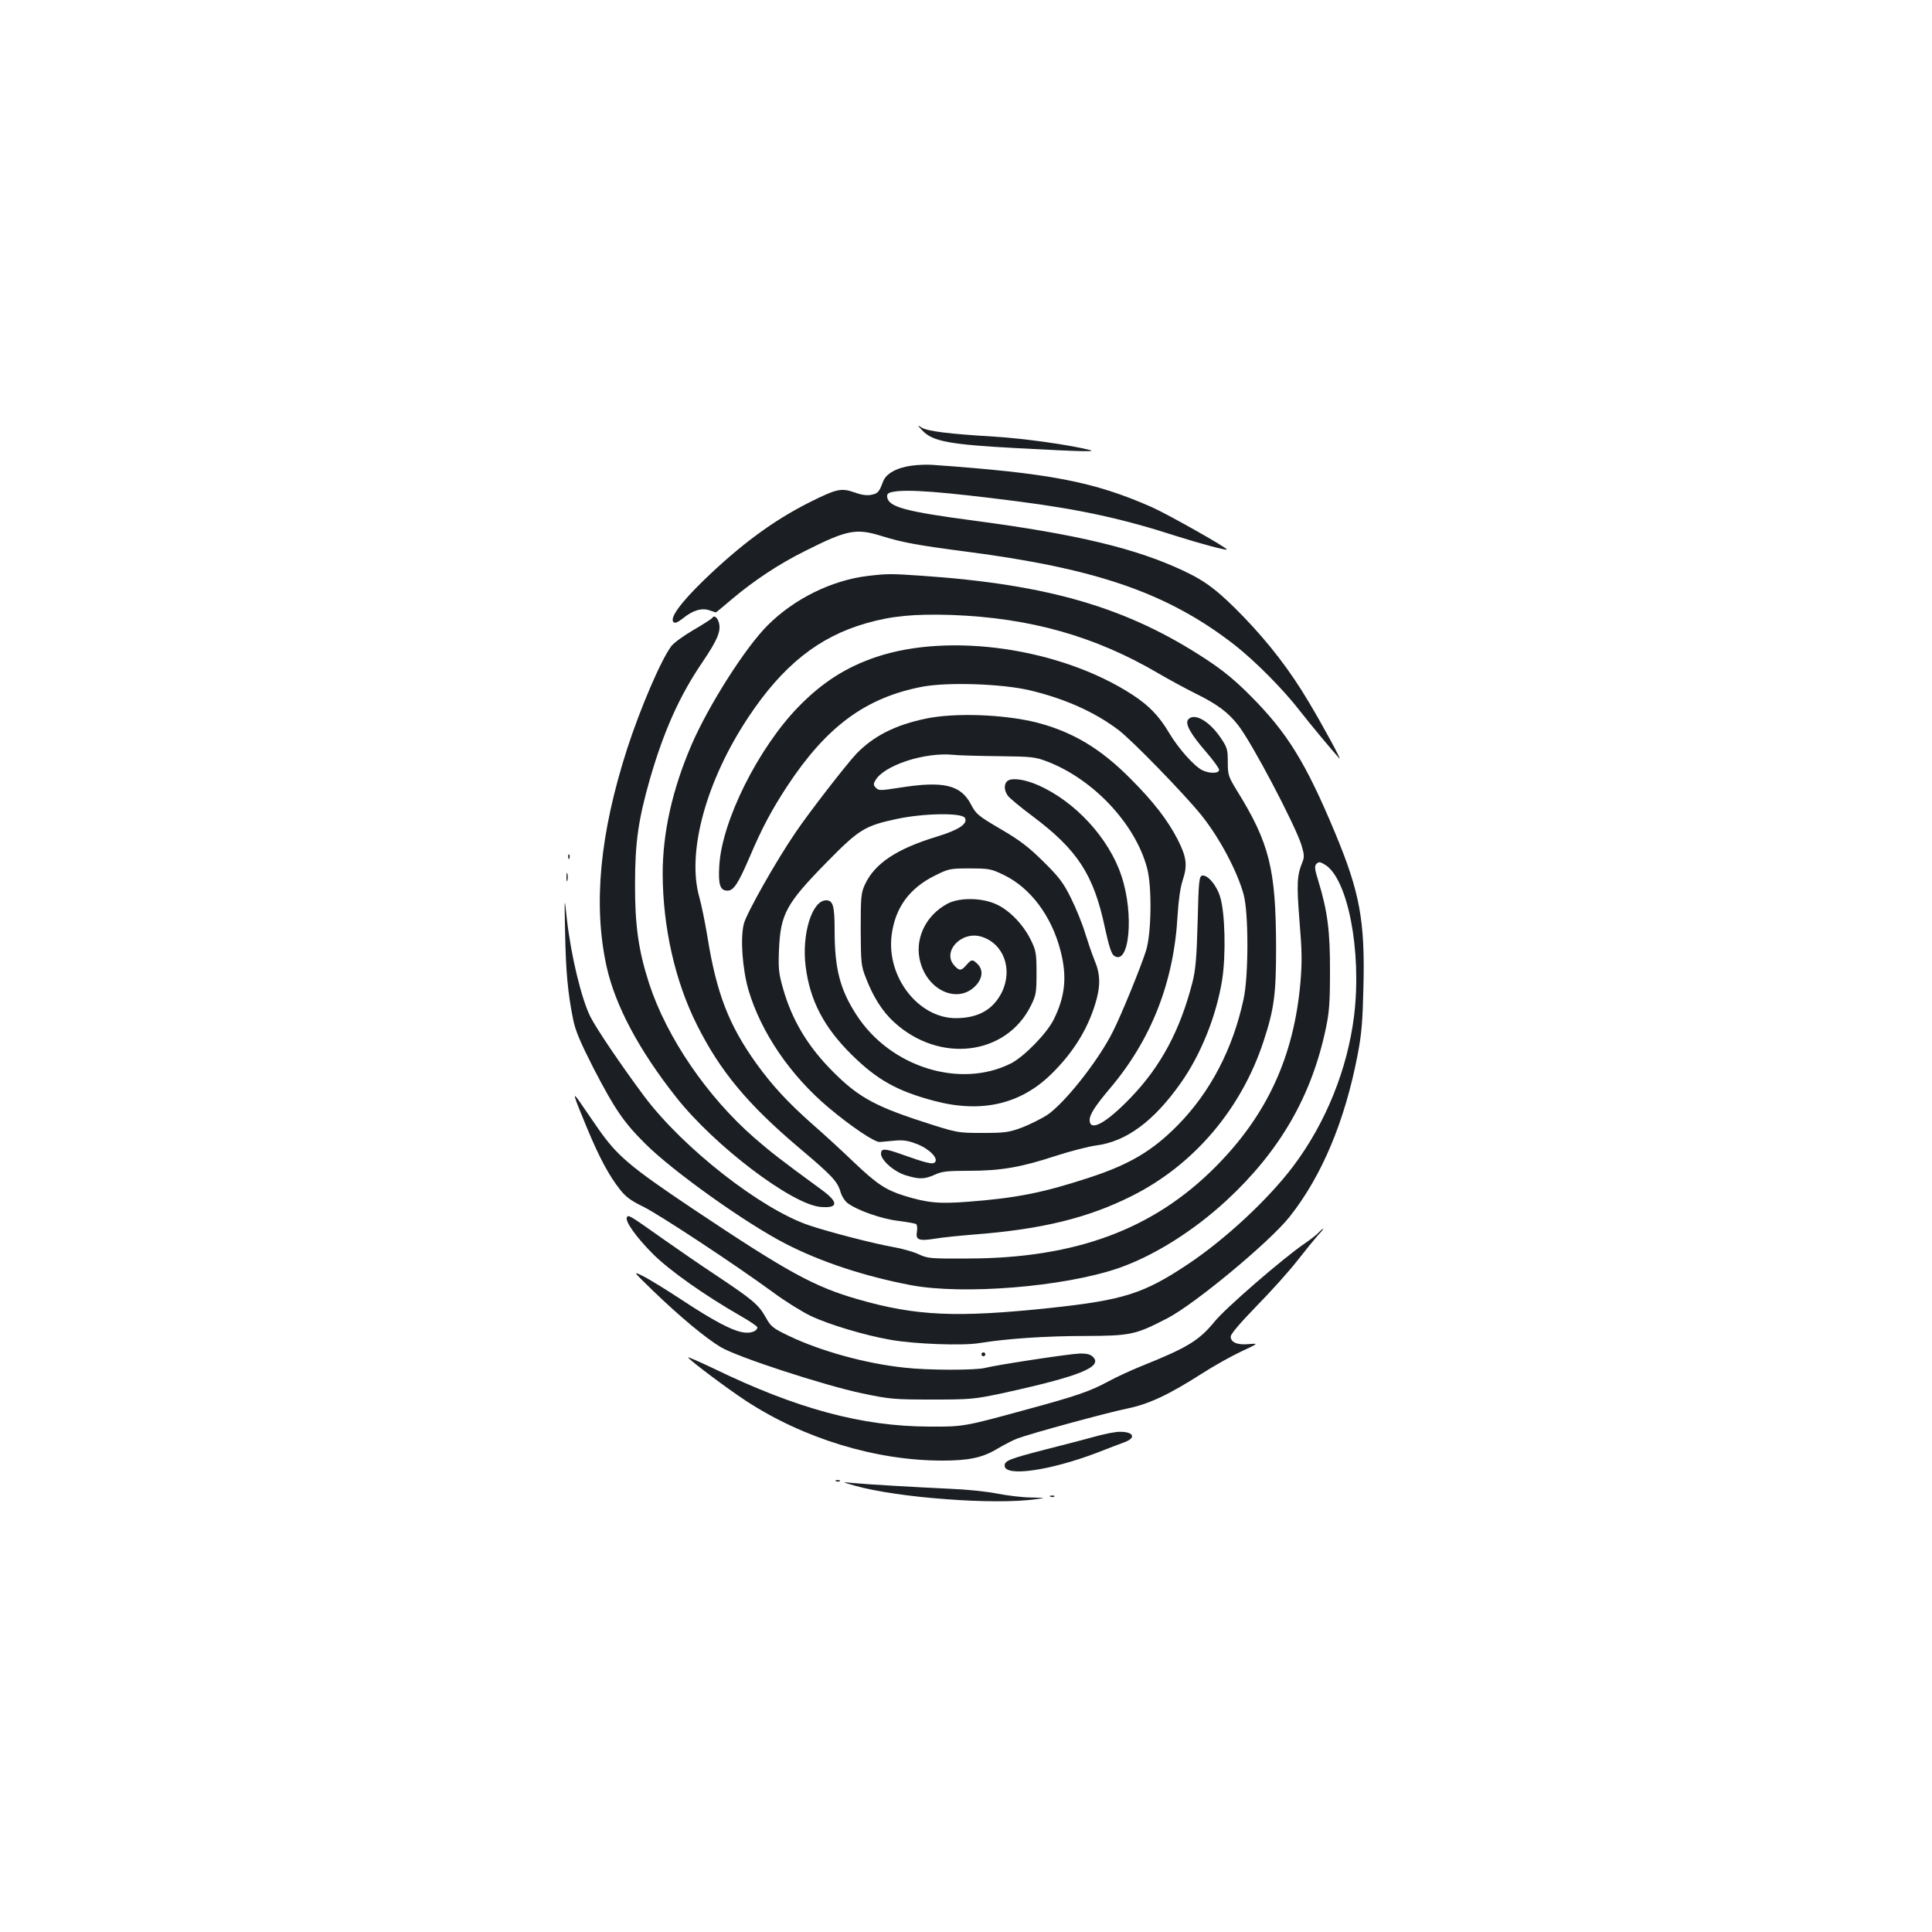 <?xml version="1.0" standalone="no"?>
<!DOCTYPE svg PUBLIC "-//W3C//DTD SVG 20010904//EN"
 "http://www.w3.org/TR/2001/REC-SVG-20010904/DTD/svg10.dtd">
<svg version="1.0" xmlns="http://www.w3.org/2000/svg"
 width="1000pt" height="1000pt" viewBox="0 0 1000 1000"
 preserveAspectRatio="xMidYMid meet">
<g transform="translate(0,1000) scale(0.1,-0.1)"
fill="#1b1f23" stroke="none">
<path d="M4774 7772 c53 -57 140 -73 496 -92 338 -18 409 -19 370 -9 -101 26
-342 60 -493 69 -236 14 -347 28 -377 47 -23 15 -23 13 4 -15z"/>
<path d="M4720 7590 c-77 -10 -134 -41 -149 -82 -21 -56 -27 -62 -61 -69 -22
-5 -51 -1 -89 13 -68 23 -91 18 -231 -52 -189 -95 -359 -221 -550 -406 -118
-115 -175 -193 -154 -214 7 -7 22 -2 48 19 52 42 98 56 138 42 17 -6 32 -11
33 -11 2 0 40 32 86 71 113 95 241 180 374 246 220 111 266 120 400 78 106
-33 189 -48 435 -80 678 -88 1045 -215 1390 -483 107 -84 251 -229 337 -340
56 -72 167 -205 205 -247 17 -18 -84 168 -160 295 -96 161 -201 297 -332 434
-132 136 -196 186 -313 241 -246 116 -549 189 -1084 260 -356 47 -444 71 -451
122 -2 16 4 22 29 27 75 15 255 1 646 -49 325 -42 545 -90 823 -180 120 -38
260 -76 260 -69 0 10 -309 184 -388 219 -302 133 -529 176 -1137 219 -27 2
-75 0 -105 -4z"/>
<path d="M4492 7019 c-185 -22 -380 -117 -518 -255 -116 -115 -307 -416 -395
-620 -100 -233 -149 -454 -149 -668 1 -275 64 -555 177 -780 120 -240 262
-411 529 -637 173 -146 199 -174 215 -230 7 -23 24 -49 40 -59 50 -36 173 -79
257 -89 46 -6 88 -13 94 -17 5 -4 7 -21 4 -39 -8 -43 10 -50 96 -36 35 6 124
15 198 21 353 27 592 86 819 200 321 161 566 450 681 800 55 168 65 243 65
485 -1 408 -34 541 -204 815 -43 71 -46 79 -46 146 0 66 -3 75 -38 127 -60 87
-136 129 -167 93 -17 -22 10 -72 91 -166 38 -44 69 -86 69 -95 0 -19 -51 -20
-88 -1 -43 22 -124 114 -171 193 -52 88 -105 142 -191 198 -369 239 -939 323
-1323 195 -158 -53 -281 -132 -404 -258 -208 -214 -397 -591 -410 -823 -6 -97
4 -129 42 -129 32 0 55 34 116 176 62 146 112 240 193 364 204 310 407 460
702 516 132 24 410 15 554 -19 181 -43 336 -112 460 -206 70 -53 341 -332 428
-440 94 -117 186 -290 219 -411 26 -94 26 -420 0 -540 -55 -258 -172 -482
-340 -653 -133 -135 -251 -205 -467 -275 -230 -75 -369 -103 -617 -122 -154
-12 -213 -6 -333 31 -96 30 -142 61 -260 173 -58 56 -155 145 -217 199 -125
111 -205 197 -288 312 -144 201 -207 366 -254 660 -12 72 -30 161 -41 200 -67
233 35 605 255 935 177 266 363 414 608 484 132 38 248 49 442 43 407 -15 744
-110 1072 -303 53 -31 138 -77 188 -102 116 -57 172 -99 224 -166 72 -92 293
-513 327 -619 15 -50 16 -63 5 -90 -28 -69 -30 -112 -15 -302 13 -155 14 -214
5 -320 -34 -385 -173 -687 -441 -956 -322 -323 -724 -472 -1280 -473 -194 -1
-208 0 -255 22 -27 13 -88 30 -135 38 -101 18 -325 76 -430 111 -249 83 -654
400 -855 668 -115 154 -248 350 -279 412 -47 94 -101 319 -122 507 -13 121
-13 121 -9 -74 4 -202 14 -309 41 -444 12 -61 36 -117 106 -255 110 -212 156
-280 268 -391 142 -142 520 -412 727 -518 183 -94 407 -168 648 -214 270 -51
789 -9 1071 87 184 63 391 193 563 352 275 255 438 537 512 883 19 87 23 138
23 300 1 210 -13 315 -60 469 -20 64 -21 78 -10 90 12 11 18 11 43 -4 119 -70
192 -448 152 -780 -34 -278 -146 -556 -315 -781 -128 -170 -349 -376 -543
-506 -231 -154 -334 -187 -716 -228 -483 -51 -693 -42 -995 45 -226 65 -363
140 -855 469 -327 219 -392 275 -490 416 -32 47 -74 108 -93 135 -42 61 -37
43 37 -135 64 -154 114 -246 170 -317 29 -37 57 -58 117 -87 83 -40 480 -302
674 -444 63 -47 152 -102 196 -123 94 -45 278 -100 414 -124 125 -22 372 -31
458 -17 140 23 345 37 547 37 238 1 261 6 426 91 142 73 531 396 634 526 167
211 286 495 352 838 21 109 26 175 30 348 9 347 -19 495 -147 802 -151 362
-247 517 -435 706 -80 81 -143 133 -233 192 -406 267 -815 387 -1472 432 -162
11 -175 11 -278 -1z"/>
<path d="M3686 6801 c-4 -5 -47 -33 -97 -62 -50 -29 -101 -66 -114 -83 -54
-72 -160 -320 -229 -532 -142 -442 -176 -806 -107 -1124 45 -205 169 -437 363
-682 198 -250 596 -552 745 -565 92 -8 95 23 8 87 -212 155 -266 197 -351 271
-244 213 -453 519 -544 798 -55 169 -74 302 -73 516 0 216 17 332 77 543 72
249 154 432 272 605 77 114 97 160 85 204 -8 28 -25 41 -35 24z"/>
<path d="M4790 6280 c-158 -33 -270 -91 -357 -181 -52 -55 -249 -309 -316
-409 -102 -149 -255 -421 -267 -472 -19 -76 -7 -234 24 -342 65 -220 217 -443
416 -610 117 -98 237 -179 264 -177 11 1 46 4 76 7 42 4 68 1 112 -16 65 -24
116 -74 98 -95 -11 -14 -44 -6 -184 44 -76 27 -96 27 -96 0 0 -35 69 -95 130
-113 69 -21 95 -20 149 4 36 17 65 20 176 20 165 0 269 18 449 77 77 25 171
49 209 54 156 20 299 125 439 324 104 147 184 347 214 534 20 131 15 349 -11
430 -18 60 -65 114 -92 109 -16 -3 -19 -25 -24 -238 -5 -189 -11 -251 -27
-315 -64 -248 -163 -434 -320 -597 -128 -133 -212 -178 -212 -115 0 28 28 72
103 161 216 254 333 553 352 896 5 81 14 146 27 185 25 76 20 118 -26 209 -52
101 -125 196 -246 317 -155 156 -299 241 -483 289 -171 43 -428 52 -577 20z
m380 -194 c175 -2 189 -4 254 -29 238 -93 452 -322 513 -549 26 -94 23 -339
-5 -428 -26 -83 -129 -336 -172 -420 -76 -152 -251 -372 -341 -432 -30 -19
-88 -48 -129 -64 -68 -25 -87 -28 -205 -28 -130 0 -130 0 -318 61 -251 82
-337 132 -478 279 -116 122 -191 251 -235 404 -23 80 -26 104 -22 203 8 187
36 239 250 457 164 167 195 186 359 221 140 30 336 33 353 6 18 -30 -31 -63
-147 -98 -207 -63 -320 -139 -370 -247 -20 -43 -22 -62 -22 -232 1 -175 2
-189 27 -252 37 -97 85 -173 145 -228 235 -216 581 -174 709 85 27 55 29 68
29 170 0 100 -3 115 -28 167 -39 80 -107 152 -175 185 -75 37 -194 39 -257 6
-117 -62 -175 -189 -140 -308 42 -145 193 -209 282 -120 39 39 44 84 13 115
-26 26 -32 25 -58 -5 -27 -31 -36 -31 -62 -3 -66 71 35 181 139 150 116 -35
165 -169 106 -289 -45 -89 -121 -132 -236 -133 -195 -1 -361 213 -334 429 18
142 91 243 224 309 72 36 79 37 180 37 99 0 111 -2 175 -33 139 -66 250 -214
296 -396 34 -133 23 -235 -37 -355 -36 -71 -152 -190 -220 -225 -264 -133
-626 -19 -800 251 -85 131 -113 239 -113 436 0 128 -8 157 -44 157 -73 0 -127
-175 -106 -342 22 -176 94 -315 239 -458 131 -129 234 -187 426 -238 245 -65
449 -18 610 142 110 109 183 226 224 360 28 90 27 153 -3 224 -13 31 -35 96
-50 144 -14 47 -47 128 -73 180 -39 79 -61 108 -142 188 -77 76 -121 110 -222
169 -116 68 -127 77 -153 127 -53 102 -143 123 -369 87 -98 -15 -109 -16 -123
-1 -13 13 -14 20 -4 37 42 79 256 149 405 134 27 -3 133 -6 235 -7z"/>
<path d="M5218 5960 c-22 -14 -23 -48 -2 -78 8 -12 66 -60 129 -107 232 -174
316 -302 374 -577 19 -89 34 -136 46 -144 80 -59 107 213 39 414 -64 193 -239
384 -431 468 -65 29 -131 39 -155 24z"/>
<path d="M2941 5564 c0 -11 3 -14 6 -6 3 7 2 16 -1 19 -3 4 -6 -2 -5 -13z"/>
<path d="M2932 5460 c0 -19 2 -27 5 -17 2 9 2 25 0 35 -3 9 -5 1 -5 -18z"/>
<path d="M3245 3700 c-12 -20 48 -104 136 -192 87 -86 268 -214 457 -322 45
-26 82 -51 82 -56 0 -19 -32 -32 -69 -27 -57 7 -156 59 -324 170 -82 54 -172
109 -201 123 -51 25 -51 25 54 -77 138 -133 272 -245 351 -292 88 -52 533
-197 731 -239 144 -30 165 -32 363 -32 200 0 217 2 360 32 403 88 525 137 472
189 -13 13 -32 18 -70 17 -56 -2 -429 -59 -487 -74 -47 -13 -297 -13 -418 1
-201 21 -435 86 -598 164 -85 41 -94 48 -122 99 -36 64 -71 92 -257 216 -77
51 -198 134 -270 185 -178 126 -182 128 -190 115z"/>
<path d="M6826 3621 c-10 -11 -43 -37 -74 -58 -115 -79 -408 -333 -465 -403
-80 -98 -140 -135 -377 -230 -52 -21 -129 -56 -171 -79 -98 -53 -165 -76 -434
-149 -314 -86 -320 -87 -495 -86 -349 1 -686 92 -1117 301 -78 37 -137 63
-131 56 18 -22 202 -160 298 -223 299 -196 673 -310 1017 -310 137 0 208 15
283 60 36 21 83 46 105 54 68 26 465 134 568 155 112 23 214 70 389 182 62 40
154 91 203 114 90 42 90 42 39 38 -59 -6 -94 9 -94 39 0 13 48 69 133 157 74
75 169 181 212 236 43 55 92 115 108 133 17 17 28 32 26 32 -3 0 -14 -9 -23
-19z"/>
<path d="M5080 2990 c0 -5 5 -10 10 -10 6 0 10 5 10 10 0 6 -4 10 -10 10 -5 0
-10 -4 -10 -10z"/>
<path d="M5685 2569 c-38 -11 -157 -42 -264 -69 -194 -50 -221 -60 -221 -86 0
-60 235 -26 479 67 58 23 122 47 141 54 63 23 48 55 -25 54 -22 0 -71 -10
-110 -20z"/>
<path d="M4328 2333 c7 -3 16 -2 19 1 4 3 -2 6 -13 5 -11 0 -14 -3 -6 -6z"/>
<path d="M4425 2310 c224 -63 721 -100 935 -70 55 7 55 7 -23 9 -43 0 -122 10
-175 20 -53 11 -162 22 -242 25 -171 8 -421 22 -505 30 -60 6 -60 6 10 -14z"/>
<path d="M5438 2253 c7 -3 16 -2 19 1 4 3 -2 6 -13 5 -11 0 -14 -3 -6 -6z"/>
</g>
</svg>
